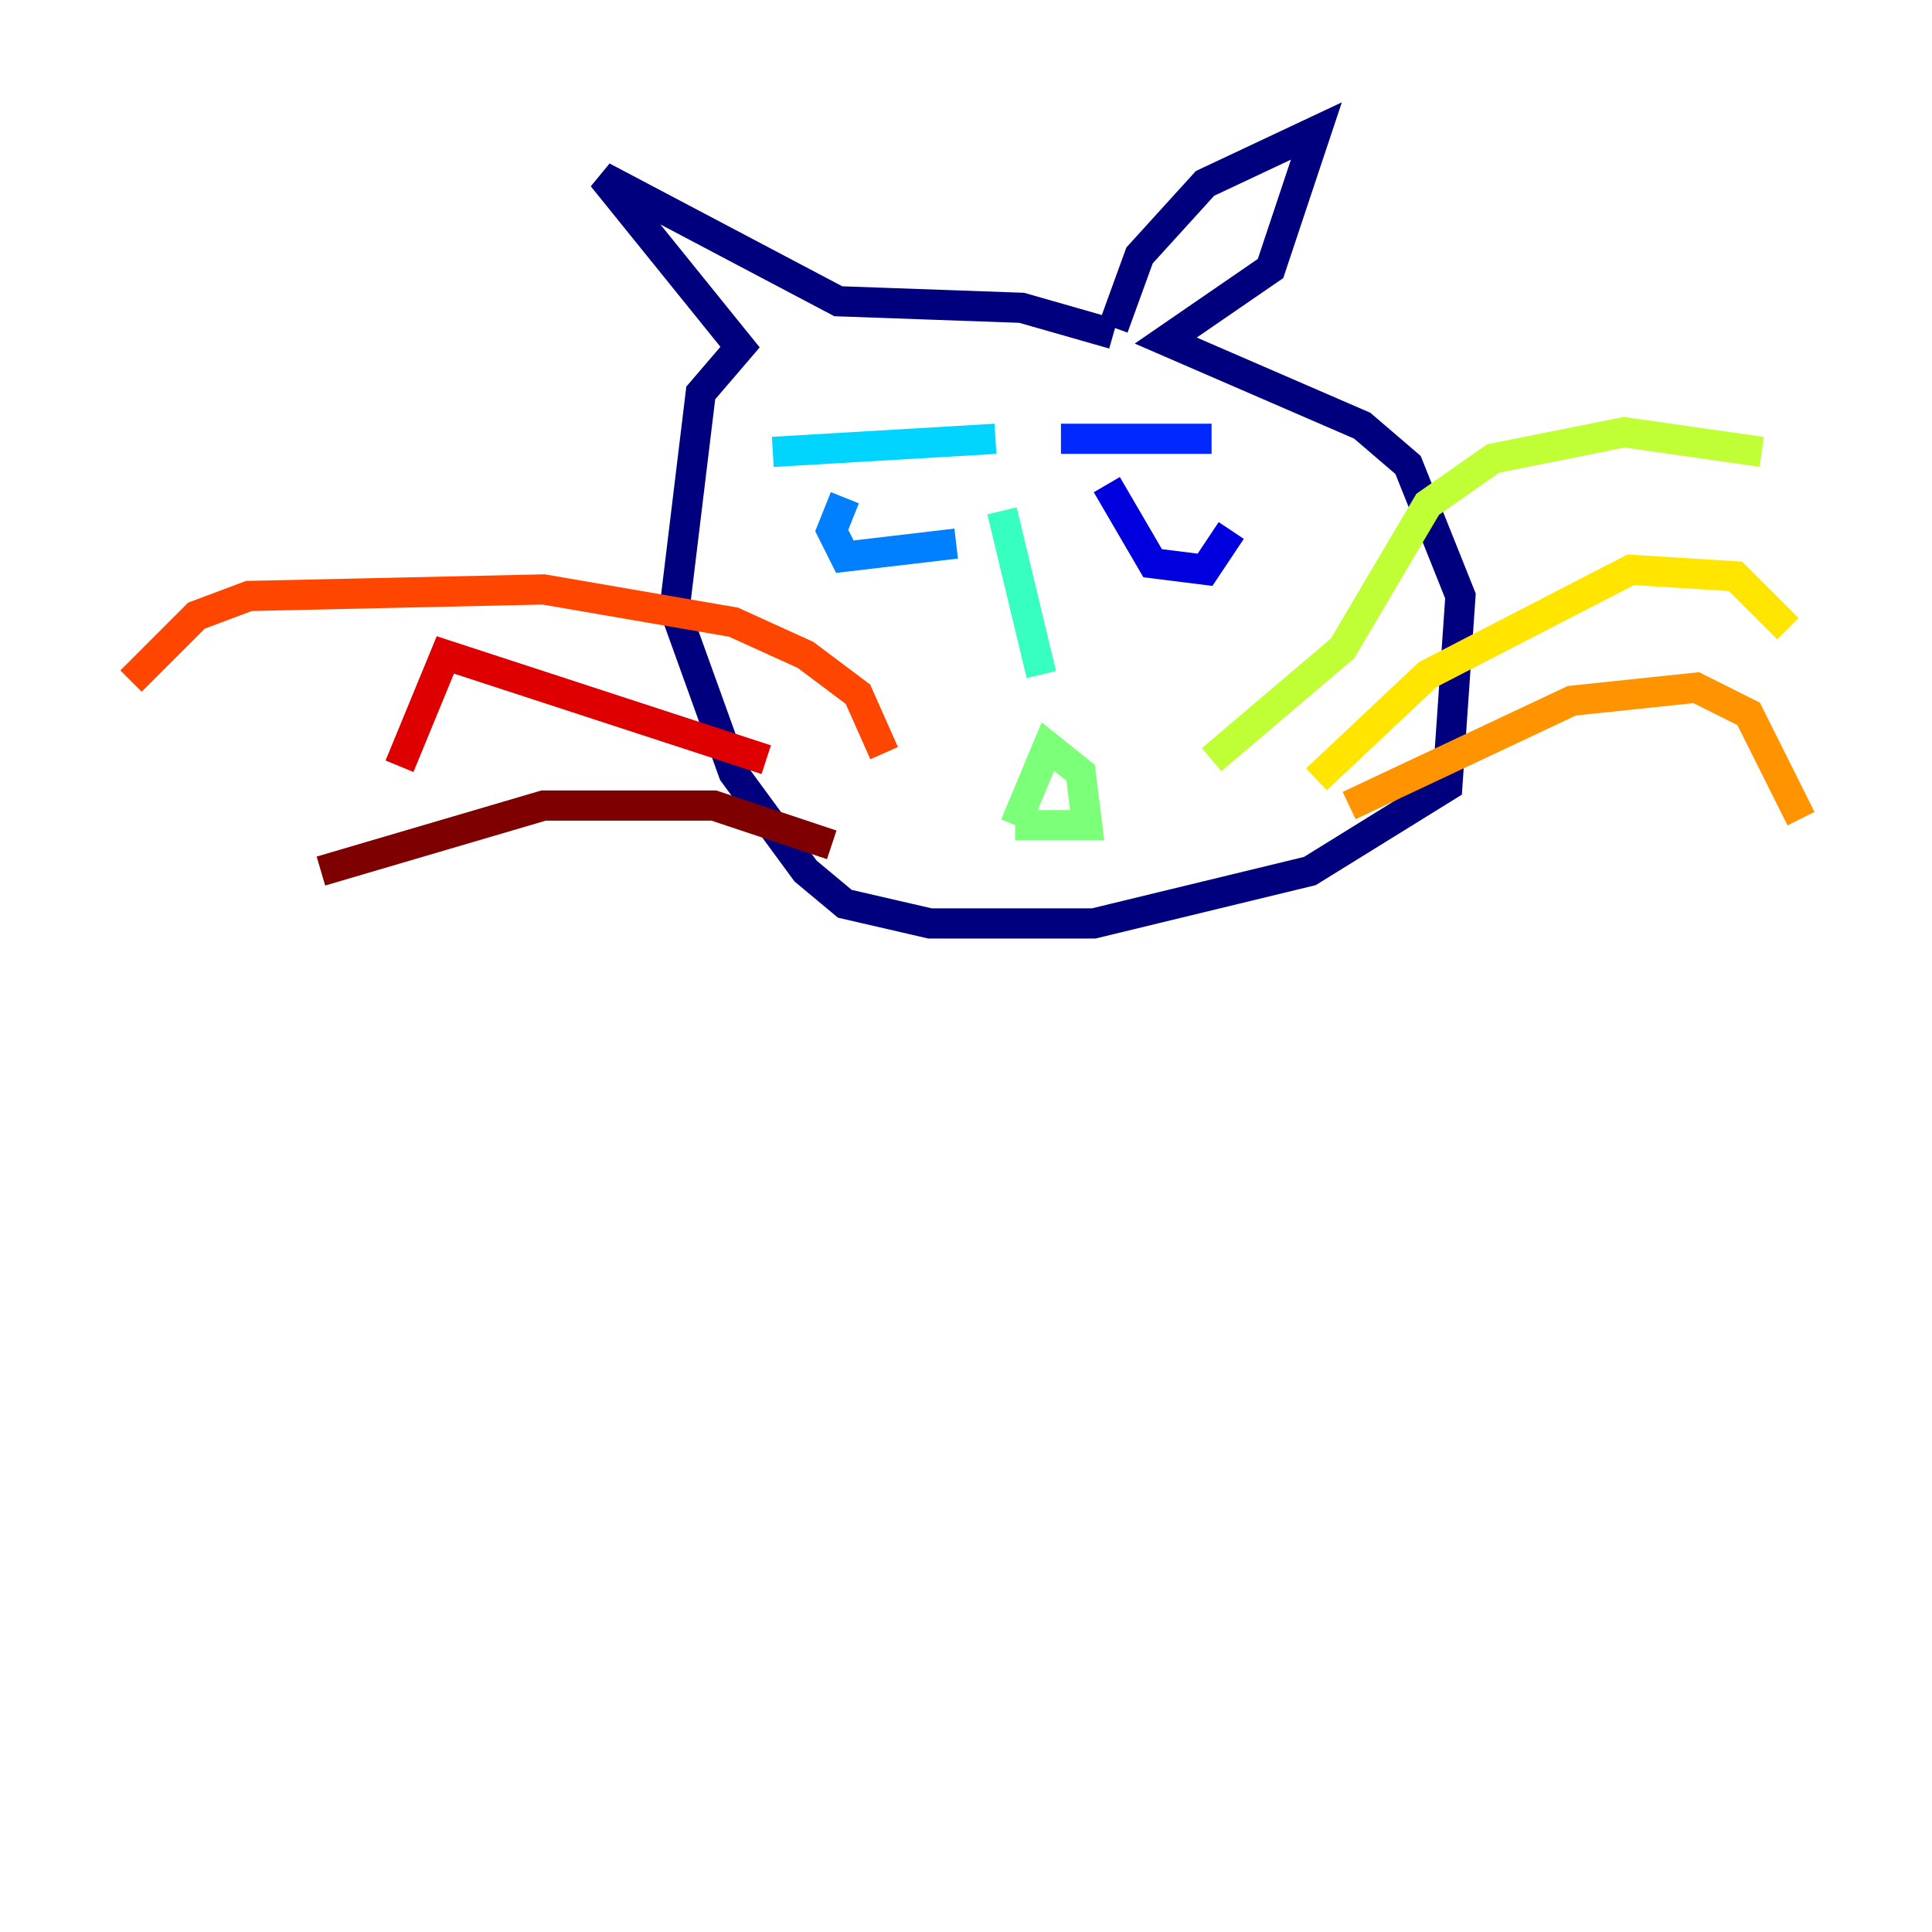 <?xml version="1.0" encoding="utf-8" ?>
<svg baseProfile="tiny" height="128" version="1.2" viewBox="0,0,128,128" width="128" xmlns="http://www.w3.org/2000/svg" xmlns:ev="http://www.w3.org/2001/xml-events" xmlns:xlink="http://www.w3.org/1999/xlink"><defs /><polyline fill="none" points="73.763,22.129 67.688,20.393 55.539,19.959 39.919,11.715 49.031,22.997 46.427,26.034 44.691,40.352 48.597,51.2 53.37,57.709 55.973,59.878 61.614,61.18 72.461,61.18 86.78,57.709 95.891,52.068 96.759,39.485 93.288,30.807 90.251,28.203 77.234,22.563 84.176,17.79 87.214,8.678 79.837,12.149 75.498,16.922 73.763,21.695" stroke="#00007f" stroke-width="2" /><polyline fill="none" points="73.329,32.108 76.366,37.315 79.837,37.749 81.573,35.146" stroke="#0000de" stroke-width="2" /><polyline fill="none" points="70.291,29.071 80.271,29.071" stroke="#0028ff" stroke-width="2" /><polyline fill="none" points="55.973,32.976 55.105,35.146 55.973,36.881 63.349,36.014" stroke="#0080ff" stroke-width="2" /><polyline fill="none" points="51.2,29.939 65.953,29.071" stroke="#00d4ff" stroke-width="2" /><polyline fill="none" points="66.386,33.844 68.99,44.691" stroke="#36ffc0" stroke-width="2" /><polyline fill="none" points="67.254,54.671 72.027,54.671 71.593,51.2 69.424,49.464 67.254,54.671" stroke="#7cff79" stroke-width="2" /><polyline fill="none" points="80.271,50.332 88.949,42.956 94.59,33.41 98.929,30.373 107.607,28.637 116.719,29.939" stroke="#c0ff36" stroke-width="2" /><polyline fill="none" points="87.214,51.634 94.59,44.691 108.041,37.749 114.983,38.183 118.454,41.654" stroke="#ffe500" stroke-width="2" /><polyline fill="none" points="89.383,53.37 104.136,46.427 112.38,45.559 115.851,47.295 119.322,54.237" stroke="#ff9400" stroke-width="2" /><polyline fill="none" points="58.576,49.898 56.841,45.993 53.37,43.39 48.597,41.22 36.014,39.051 16.488,39.485 13.017,40.786 8.678,45.125" stroke="#ff4600" stroke-width="2" /><polyline fill="none" points="50.766,50.332 29.505,43.39 26.468,50.766" stroke="#de0000" stroke-width="2" /><polyline fill="none" points="55.105,55.973 47.295,53.37 36.014,53.37 21.261,57.709" stroke="#7f0000" stroke-width="2" /></svg>